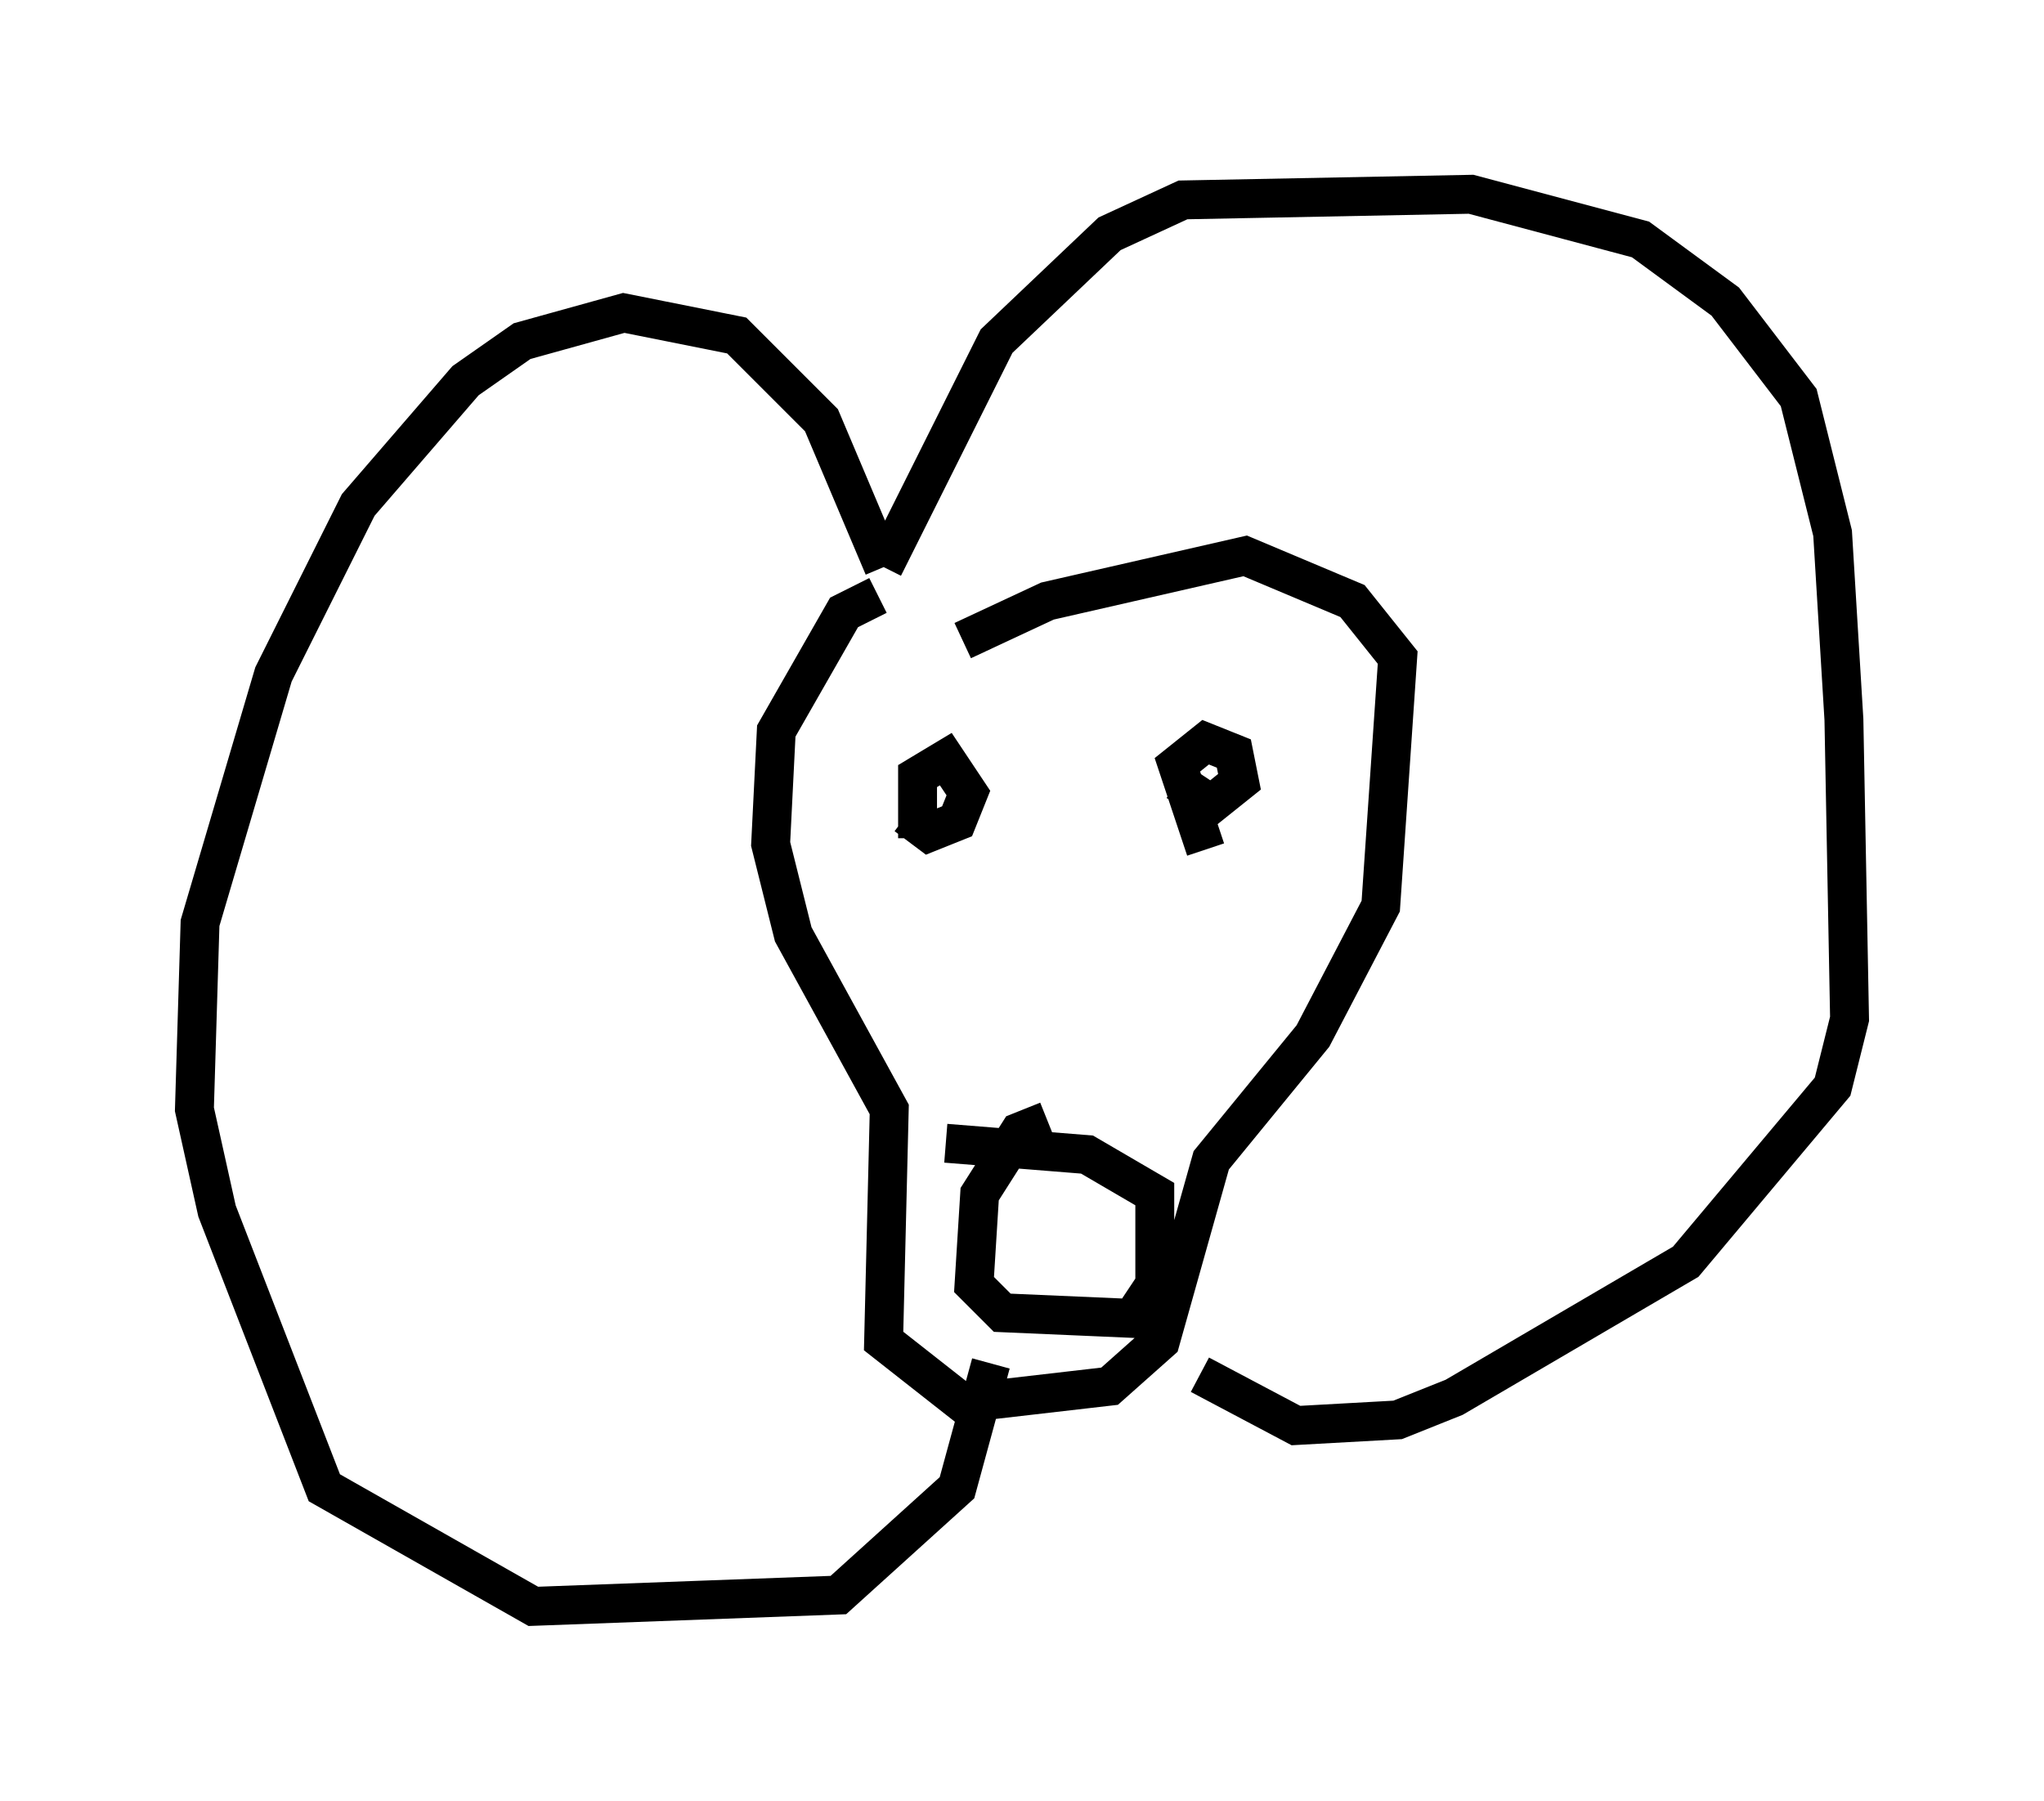 <?xml version="1.0" encoding="utf-8" ?>
<svg baseProfile="full" height="46.313" version="1.1" width="52.559" xmlns="http://www.w3.org/2000/svg" xmlns:ev="http://www.w3.org/2001/xml-events" xmlns:xlink="http://www.w3.org/1999/xlink"><defs /><rect fill="white" height="46.313" width="52.559" x="0" y="0" /><path d="M26.788, 15.313 m-4.212, 0.0 l-0.872, 0.436 -1.743, 3.05 l-0.145, 2.905 0.581, 2.324 l2.469, 4.503 -0.145, 5.955 l2.034, 1.598 3.777, -0.436 l1.307, -1.162 1.307, -4.648 l2.615, -3.196 1.743, -3.341 l0.436, -6.391 -1.162, -1.453 l-2.76, -1.162 -5.084, 1.162 l-2.179, 1.017 m2.179, 12.346 l-0.726, 0.291 -1.017, 1.598 l-0.145, 2.324 0.726, 0.726 l3.341, 0.145 0.581, -0.872 l0.0, -2.324 -1.743, -1.017 l-3.631, -0.291 m-0.726, -7.844 l0.0, -1.598 0.726, -0.436 l0.581, 0.872 -0.291, 0.726 l-0.726, 0.291 -0.581, -0.436 m7.698, 0.872 l-0.726, -2.179 0.726, -0.581 l0.726, 0.291 0.145, 0.726 l-0.726, 0.581 -0.872, -0.581 m-7.553, -5.52 l-1.598, -3.777 -2.179, -2.179 l-2.905, -0.581 -2.615, 0.726 l-1.453, 1.017 -2.76, 3.196 l-2.179, 4.358 -1.888, 6.391 l-0.145, 4.793 0.581, 2.615 l2.76, 7.117 5.374, 3.05 l7.844, -0.291 3.05, -2.76 l0.872, -3.196 m-2.76, -20.48 l2.905, -5.81 2.905, -2.76 l1.888, -0.872 7.408, -0.145 l4.358, 1.162 2.179, 1.598 l1.888, 2.469 0.872, 3.486 l0.291, 4.793 0.145, 7.698 l-0.436, 1.743 -3.777, 4.503 l-5.955, 3.486 -1.453, 0.581 l-2.615, 0.145 -2.469, -1.307 " fill="none" stroke="black" stroke-width="1" /></svg>